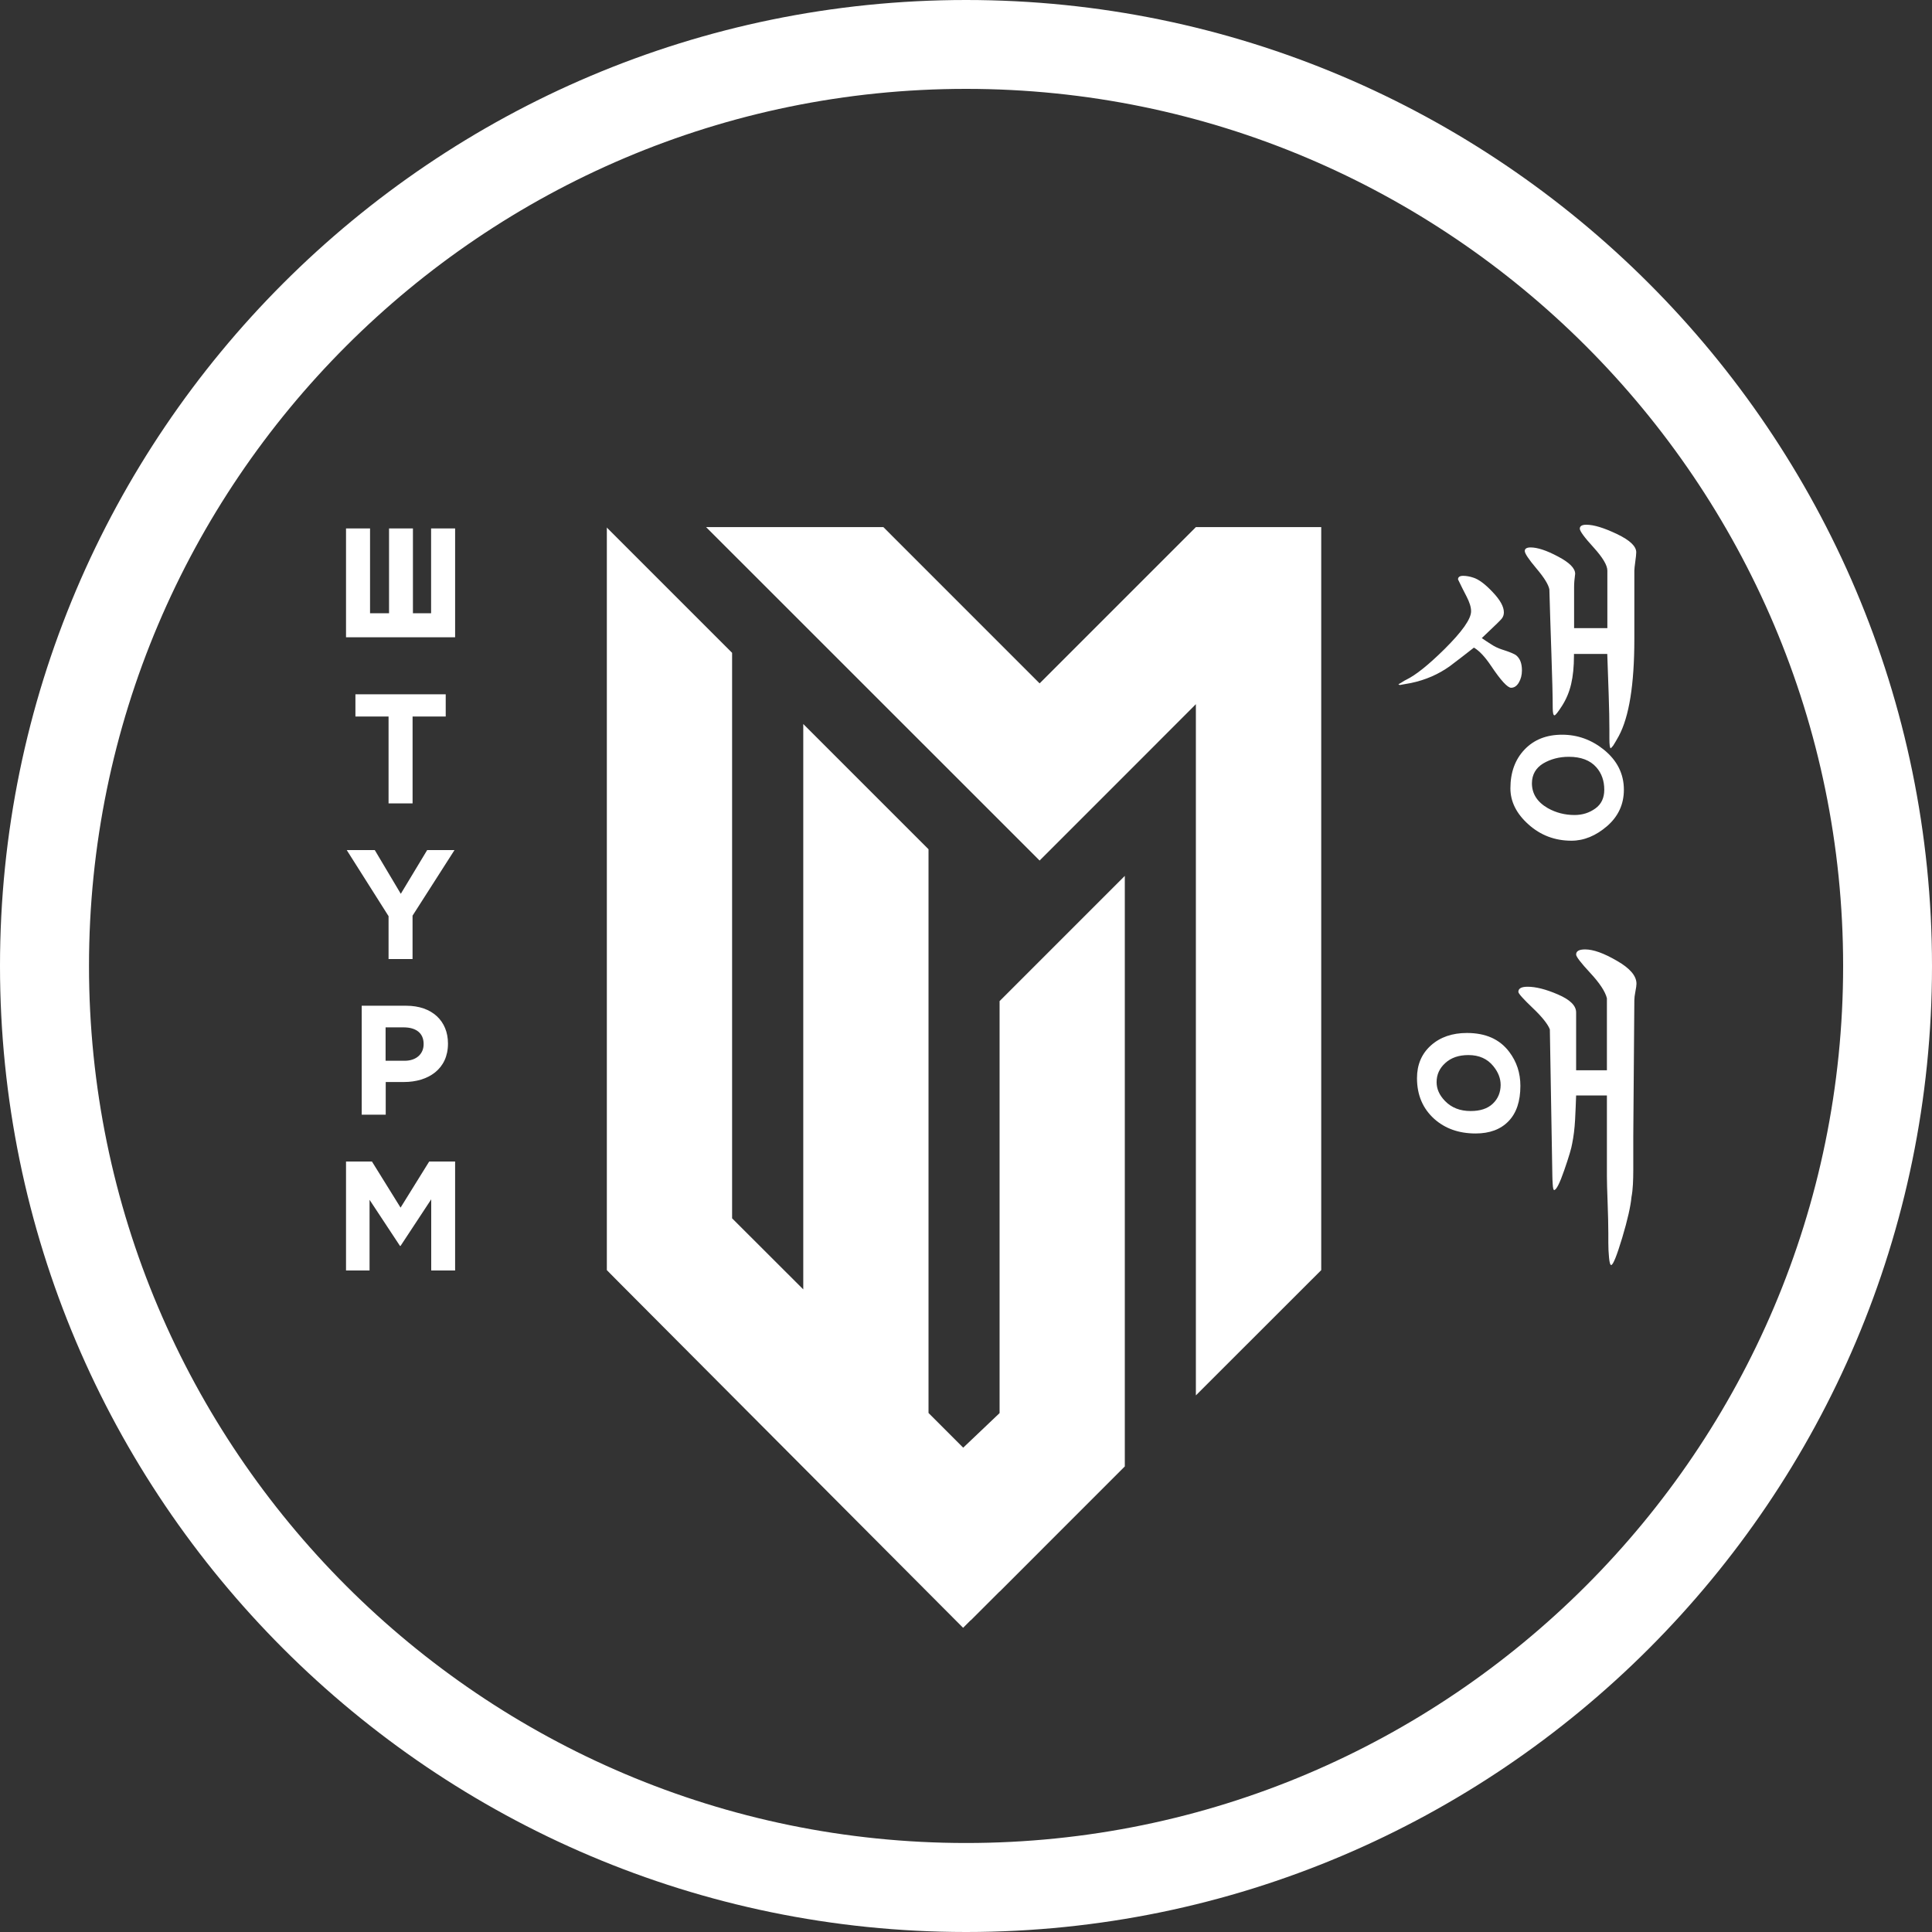 <svg width="60" height="60" viewBox="0 0 60 60" fill="none" xmlns="http://www.w3.org/2000/svg">
<rect x="0" y="0" width="60" height="60" fill="#333333" stroke="none"/>
<g clip-path="url(#clip0_3115_767)">
<path d="M31.043 31.09V43.885L29.913 44.959L28.836 43.881V26.374L24.946 22.485V40.043L22.736 37.836V20.274L18.857 16.396V16.392L18.846 16.381V39.445L19.193 39.796L29.91 50.553L30.146 50.317L30.149 50.32L31.043 49.427V49.431L34.932 45.541V27.201L31.043 31.09Z" fill="white"/>
<path d="M37.139 16.37L32.286 21.223L27.434 16.37H21.928L32.286 26.725L35.039 23.972L37.139 21.869V43.335L41.032 39.445V16.37H37.139Z" fill="white"/>
<path d="M0 29.998C0 46.538 13.455 59.993 29.991 60H30.009C46.545 59.996 60 46.538 60 30.002C60 13.458 46.542 0 30.002 0C13.458 0 0 13.458 0 29.998ZM57.24 29.998C57.24 45.017 45.021 57.236 30.002 57.236C14.982 57.236 2.764 45.017 2.764 29.998C2.764 14.979 14.982 2.76 30.002 2.76C45.017 2.76 57.24 14.979 57.24 29.998Z" fill="white"/>
<path d="M48.117 18.304C48.132 18.857 48.154 19.521 48.18 20.293C48.206 21.064 48.221 21.625 48.221 21.979C48.221 22.138 48.239 22.215 48.276 22.215C48.306 22.215 48.379 22.123 48.501 21.935C48.638 21.725 48.734 21.496 48.793 21.245C48.852 20.994 48.881 20.699 48.881 20.363V20.308H49.915C49.929 20.706 49.944 21.123 49.959 21.566C49.974 22.009 49.981 22.37 49.981 22.654V22.935C49.981 23.138 49.996 23.238 50.025 23.238C50.062 23.201 50.088 23.171 50.103 23.149C50.147 23.083 50.202 22.983 50.273 22.858C50.594 22.26 50.756 21.256 50.756 19.846V17.724C50.756 17.673 50.767 17.577 50.785 17.444C50.804 17.307 50.815 17.211 50.815 17.152C50.815 16.964 50.616 16.776 50.214 16.584C49.811 16.392 49.498 16.296 49.265 16.296C49.132 16.296 49.062 16.337 49.062 16.418C49.062 16.492 49.202 16.687 49.49 17.001C49.774 17.315 49.918 17.555 49.918 17.721V19.507H48.885V18.226C48.885 18.116 48.896 17.979 48.918 17.82C48.918 17.647 48.741 17.47 48.383 17.282C48.029 17.093 47.745 17.001 47.534 17.001C47.416 17.001 47.353 17.038 47.353 17.112C47.353 17.186 47.472 17.366 47.712 17.651C47.955 17.938 48.088 18.152 48.117 18.304Z" fill="white"/>
<path d="M47.468 25.603C47.84 25.939 48.287 26.109 48.803 26.109C49.191 26.109 49.56 25.957 49.911 25.655C50.258 25.352 50.431 24.976 50.431 24.526C50.431 24.031 50.221 23.614 49.804 23.278C49.42 22.972 48.992 22.817 48.512 22.817C48.025 22.817 47.637 22.972 47.346 23.278C47.054 23.584 46.907 23.987 46.907 24.481C46.907 24.891 47.091 25.267 47.468 25.603ZM47.925 23.71C48.158 23.573 48.423 23.503 48.722 23.503C49.095 23.503 49.383 23.61 49.575 23.828C49.741 24.016 49.822 24.249 49.822 24.526C49.822 24.78 49.73 24.976 49.545 25.108C49.361 25.241 49.147 25.311 48.9 25.311C48.601 25.311 48.324 25.241 48.069 25.098C47.741 24.909 47.575 24.651 47.575 24.323C47.578 24.053 47.697 23.85 47.925 23.71Z" fill="white"/>
<path d="M43.818 21.212C44.276 21.116 44.678 20.939 45.032 20.684C45.28 20.496 45.527 20.308 45.774 20.112C45.948 20.215 46.121 20.404 46.302 20.673C46.608 21.131 46.819 21.359 46.929 21.359C47.025 21.359 47.106 21.304 47.169 21.197C47.232 21.09 47.265 20.964 47.265 20.82C47.265 20.61 47.21 20.459 47.095 20.359C47.036 20.308 46.881 20.245 46.634 20.167C46.523 20.13 46.413 20.079 46.309 20.009C46.206 19.942 46.106 19.88 46.018 19.817L46.49 19.366C46.571 19.285 46.627 19.23 46.649 19.197C46.686 19.145 46.704 19.086 46.704 19.016C46.704 18.843 46.59 18.632 46.357 18.389C46.125 18.141 45.922 17.99 45.752 17.938C45.641 17.901 45.534 17.883 45.438 17.883C45.335 17.883 45.28 17.92 45.28 17.994C45.368 18.182 45.461 18.359 45.549 18.532C45.638 18.706 45.686 18.854 45.686 18.983C45.686 19.223 45.409 19.614 44.855 20.164C44.361 20.651 43.97 20.964 43.675 21.108C43.652 21.116 43.597 21.149 43.505 21.208C43.49 21.215 43.464 21.23 43.427 21.252L43.471 21.274L43.818 21.212Z" fill="white"/>
<path d="M50.217 29.84C49.811 29.603 49.483 29.485 49.228 29.485C49.04 29.485 48.948 29.537 48.948 29.644C48.948 29.71 49.095 29.902 49.387 30.216C49.678 30.53 49.852 30.792 49.904 31.002V33.238H48.948V31.869V31.441C48.948 31.231 48.76 31.046 48.383 30.884C48.007 30.721 47.693 30.644 47.442 30.644C47.25 30.644 47.154 30.696 47.154 30.803C47.154 30.854 47.302 31.02 47.597 31.301C47.892 31.581 48.069 31.806 48.132 31.969L48.21 36.53C48.21 36.574 48.213 36.659 48.221 36.777C48.228 36.895 48.243 36.958 48.265 36.958C48.331 36.958 48.438 36.751 48.579 36.342C48.723 35.928 48.804 35.652 48.826 35.511C48.87 35.294 48.9 35.054 48.915 34.788C48.929 34.522 48.94 34.264 48.948 34.02H49.904V36.537C49.904 36.689 49.911 36.958 49.926 37.346C49.94 37.737 49.948 38.054 49.948 38.301V38.593C49.948 38.752 49.955 38.907 49.97 39.058C49.985 39.213 50.007 39.287 50.036 39.287C50.095 39.287 50.21 39.002 50.38 38.438C50.549 37.873 50.642 37.453 50.667 37.176C50.69 37.058 50.704 36.925 50.712 36.781C50.719 36.641 50.723 36.497 50.723 36.353V36.22V36.072V35.903V35.722V35.519V35.305L50.756 31.061C50.756 30.994 50.767 30.902 50.789 30.792C50.811 30.681 50.822 30.6 50.822 30.555C50.826 30.312 50.623 30.072 50.217 29.84Z" fill="white"/>
<path d="M45.556 32.08C45.099 32.08 44.726 32.209 44.438 32.467C44.15 32.725 44.006 33.065 44.006 33.482C44.006 34.006 44.187 34.43 44.545 34.751C44.881 35.05 45.309 35.201 45.826 35.201C46.261 35.201 46.601 35.076 46.848 34.821C47.095 34.567 47.217 34.201 47.217 33.722C47.217 33.323 47.102 32.972 46.87 32.666C46.571 32.271 46.136 32.08 45.556 32.08ZM46.361 34.275C46.198 34.43 45.97 34.504 45.671 34.504C45.342 34.504 45.077 34.401 44.874 34.19C44.7 34.01 44.615 33.818 44.615 33.607C44.615 33.375 44.704 33.175 44.885 33.013C45.066 32.847 45.305 32.766 45.604 32.766C45.933 32.766 46.191 32.88 46.379 33.113C46.531 33.301 46.604 33.493 46.604 33.696C46.601 33.928 46.523 34.12 46.361 34.275Z" fill="white"/>
<path d="M12.813 24.95V22.252H13.842V21.562H11.038V22.252H12.067V24.95H12.813Z" fill="white"/>
<path d="M12.067 28.452V29.784H12.812V28.437L14.115 26.4H13.266L12.447 27.758L11.639 26.4H10.768L12.067 28.452Z" fill="white"/>
<path d="M11.233 31.234V34.618H11.979V33.603H12.543C13.304 33.603 13.912 33.198 13.912 32.415V32.404C13.912 31.714 13.425 31.234 12.617 31.234H11.233ZM13.156 32.419V32.43C13.156 32.722 12.938 32.943 12.566 32.943H11.975V31.906H12.551C12.924 31.91 13.156 32.087 13.156 32.419Z" fill="white"/>
<path d="M12.44 37.504L11.551 36.072H10.746V39.456H11.477V37.261L12.421 38.692H12.44L13.392 37.246V39.456H14.134V36.072H13.329L12.44 37.504Z" fill="white"/>
<path d="M13.388 19.045H12.824V16.411H12.082V19.045H11.492V16.411H10.746V19.045V19.791H11.492H12.082H12.824H13.388H14.126H14.134V16.411H13.388V19.045Z" fill="white"/>
</g>
<defs>
<clipPath id="clip0_3115_767">
<rect width="60" height="60" fill="white"/>
</clipPath>
</defs>
</svg>
